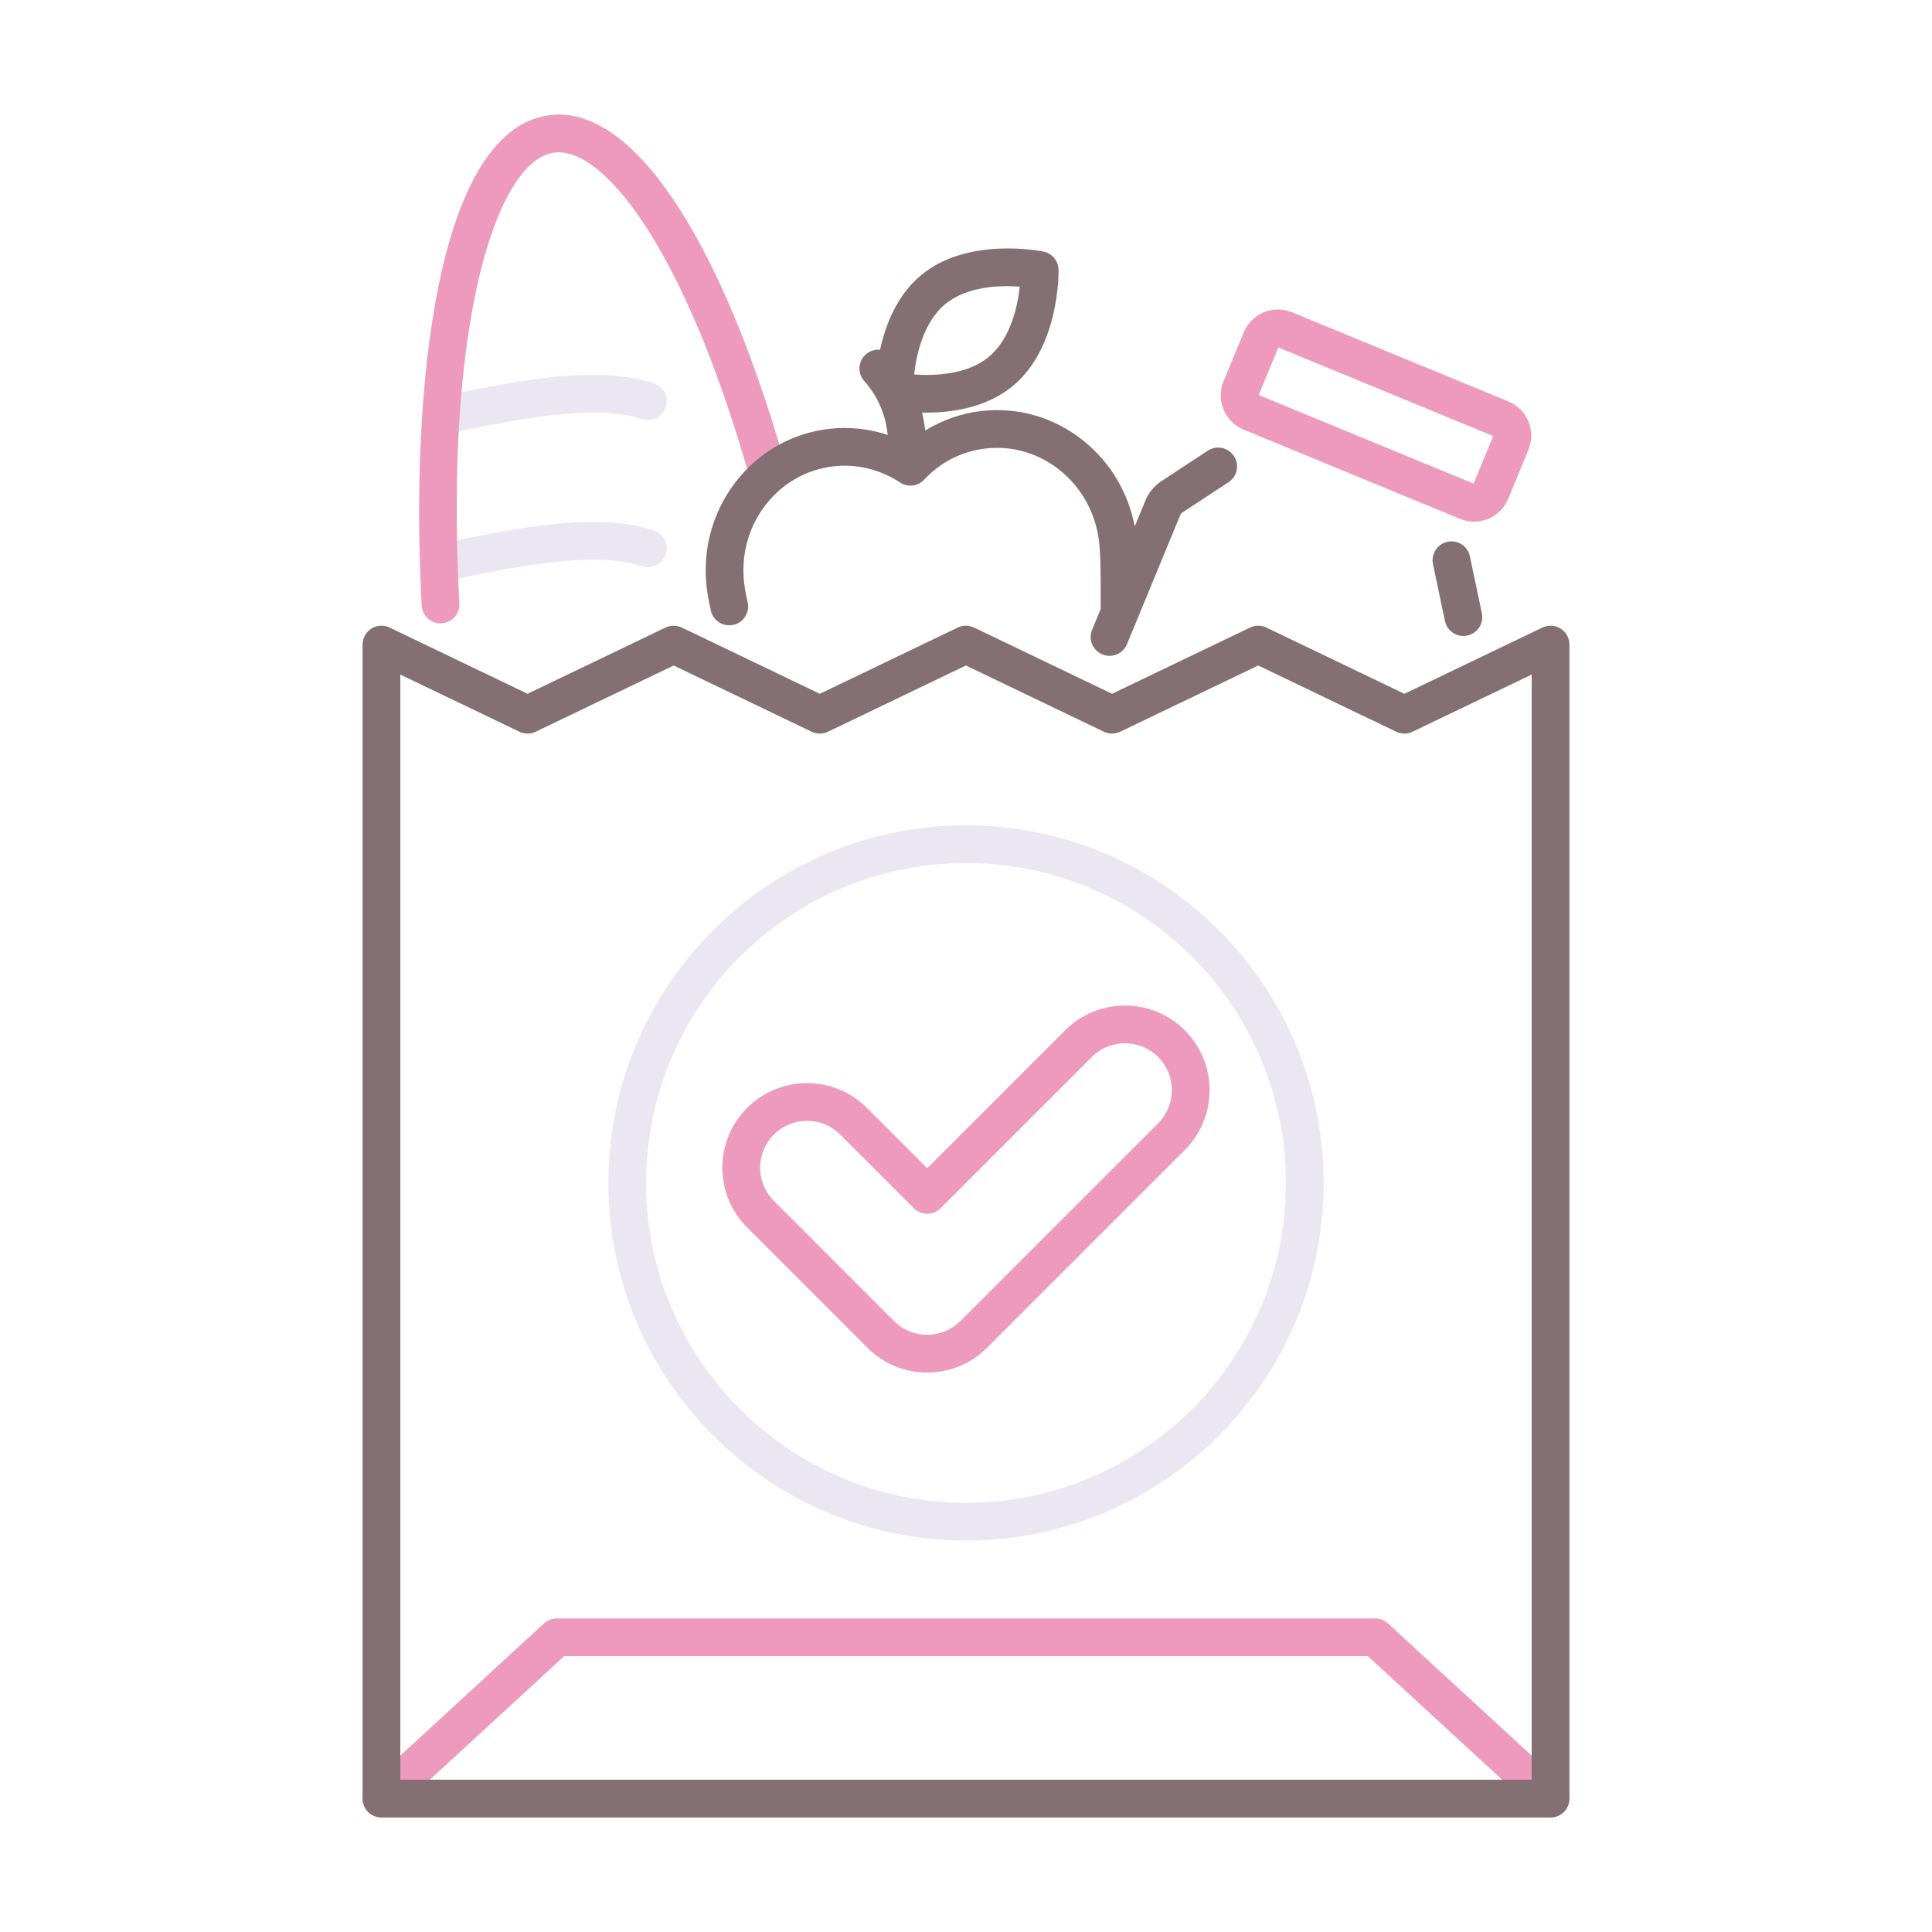 <svg id="Layer_1" enable-background="new 0 0 256 256" height="512" viewBox="0 0 256 256" width="512" xmlns="http://www.w3.org/2000/svg"><g><path d="m58.404 57.563c-1.174 0-2.222-.832-2.452-2.028-.261-1.356.627-2.667 1.982-2.928.864-.166 1.775-.349 2.723-.538 8.271-1.655 18.566-3.717 25.973-1.278 1.312.431 2.025 1.844 1.593 3.156-.431 1.312-1.848 2.023-3.156 1.593-6.157-2.024-16.139-.027-23.43 1.432-.96.192-1.883.377-2.758.545-.159.031-.318.046-.475.046z" fill="#ebe7f2"/><path d="m58.404 77.049c-1.174 0-2.222-.832-2.452-2.028-.261-1.356.626-2.667 1.982-2.928.863-.166 1.773-.348 2.72-.538 8.272-1.656 18.568-3.717 25.976-1.279 1.312.431 2.025 1.844 1.593 3.156-.431 1.312-1.848 2.025-3.156 1.593-6.158-2.024-16.142-.025-23.431 1.434-.959.192-1.881.376-2.756.545-.16.031-.319.045-.476.045z" fill="#ebe7f2"/><g fill="#ed9abc"><path d="m205.456 240.821c-.605 0-1.211-.218-1.692-.66l-22.52-20.712h-106.488l-22.52 20.712c-1.017.935-2.598.869-3.532-.147-.935-1.016-.869-2.598.147-3.532l23.237-21.372c.461-.425 1.065-.66 1.692-.66h108.438c.627 0 1.231.235 1.692.66l23.237 21.372c1.016.935 1.083 2.516.147 3.532-.491.536-1.164.807-1.838.807z"/><path d="m58.37 82.596c-1.319 0-2.423-1.033-2.495-2.366-1.542-28.639 1.939-62.834 16.825-64.954 10.855-1.536 22.521 15.606 31.227 45.877.381 1.327-.385 2.712-1.712 3.094-1.329.382-2.712-.385-3.094-1.712-8.725-30.343-19.448-43.205-25.715-42.309-7.579 1.079-14.549 22.382-12.537 59.735.074 1.378-.983 2.557-2.362 2.631-.046.003-.092.004-.137.004z"/><path d="m195.318 69.123c-.632 0-1.265-.124-1.866-.373l-28.669-11.826c-1.208-.498-2.15-1.438-2.653-2.645-.502-1.207-.504-2.537-.005-3.746l2.682-6.501c1.029-2.496 3.898-3.687 6.391-2.658l28.669 11.826c1.208.498 2.15 1.438 2.653 2.645.502 1.207.504 2.537.005 3.746l-2.682 6.502c-.498 1.208-1.438 2.15-2.645 2.652-.606.252-1.243.378-1.88.378zm.041-4.995h.01zm-28.572-11.785 28.474 11.745 2.601-6.306-28.474-11.745z"/></g><g fill="#846f75"><path d="m206.788 83.293c-.728-.458-1.639-.51-2.413-.138l-18.287 8.776-18.288-8.776c-.684-.328-1.479-.328-2.163 0l-18.284 8.776-18.284-8.776c-.684-.328-1.48-.328-2.164 0l-18.276 8.776-18.282-8.776c-.685-.328-1.48-.328-2.164 0l-18.279 8.776-18.278-8.776c-.774-.371-1.686-.319-2.414.138-.727.458-1.168 1.257-1.168 2.116v152.913c0 1.381 1.119 2.5 2.5 2.5h154.912c1.381 0 2.5-1.119 2.5-2.5v-152.913c0-.86-.441-1.659-1.168-2.116zm-3.832 152.528h-149.912v-146.439l15.778 7.575c.684.328 1.48.328 2.164 0l18.279-8.776 18.282 8.776c.685.328 1.48.328 2.164 0l18.276-8.776 18.283 8.776c.685.328 1.48.328 2.164 0l18.284-8.776 18.287 8.776c.684.328 1.479.328 2.163 0l15.787-7.576v146.44z"/><path d="m191.462 82.285c.248 1.178 1.286 1.986 2.444 1.986.17 0 .344-.018.517-.054 1.351-.284 2.216-1.61 1.932-2.961l-1.586-7.537c-.284-1.351-1.604-2.214-2.961-1.931-1.351.284-2.216 1.61-1.931 2.961z"/><path d="m94.198 80.926c.314 1.344 1.661 2.181 3.002 1.866 1.345-.314 2.181-1.658 1.867-3.002-.218-.934-.372-1.781-.459-2.517-.437-3.728.56-7.393 2.804-10.321 2.228-2.906 5.422-4.736 8.995-5.155 3.085-.363 6.226.396 8.847 2.132 1.017.673 2.372.515 3.205-.375 2.18-2.328 4.987-3.752 8.116-4.119 3.575-.42 7.104.625 9.943 2.937 2.86 2.33 4.676 5.666 5.113 9.393.221 1.889.22 4.587.218 8.322v.605l-1.139 2.761c-.526 1.276.082 2.738 1.358 3.264.312.129.634.189.952.189.982 0 1.914-.583 2.312-1.547l1.317-3.192c.002-.005.004-.01.006-.014l5.74-13.915c.053-.128.141-.235.257-.312l6.136-4.029c1.154-.758 1.476-2.308.718-3.462s-2.308-1.476-3.462-.718l-6.135 4.028c-.959.629-1.699 1.523-2.137 2.585l-1.412 3.423c-.853-4.446-3.183-8.407-6.685-11.259-3.896-3.173-8.752-4.603-13.682-4.026-2.632.308-5.152 1.201-7.393 2.579l-.046-.314c-.082-.702-.217-1.39-.381-2.068.184.004.363.01.555.01 3.413 0 8.01-.648 11.497-3.548 6.174-5.133 6.046-14.972 6.038-15.388-.024-1.167-.851-2.161-1.993-2.397-.408-.084-10.058-2.005-16.231 3.127-3.225 2.682-4.723 6.64-5.424 9.876-.667-.061-1.355.136-1.894.617-1.03.919-1.12 2.5-.201 3.53 1.709 1.915 2.77 4.274 3.078 6.897l.036.247c-2.505-.829-5.171-1.116-7.808-.805-4.927.577-9.324 3.091-12.382 7.079-3.04 3.965-4.391 8.917-3.802 13.945.108.923.296 1.956.556 3.071zm31.035-40.612c2.898-2.409 7.3-2.522 9.897-2.336-.29 2.589-1.206 6.896-4.103 9.304-2.896 2.41-7.301 2.523-9.896 2.335.289-2.588 1.206-6.894 4.102-9.303z"/></g><path d="m122.861 181.867c-2.995 0-5.811-1.167-7.929-3.284l-15.925-15.926c-2.118-2.117-3.285-4.933-3.285-7.929s1.167-5.812 3.285-7.93c4.372-4.372 11.487-4.371 15.858 0l7.996 7.996 18.273-18.273c4.372-4.373 11.486-4.373 15.858 0 2.118 2.118 3.285 4.934 3.285 7.929s-1.167 5.812-3.285 7.93l-26.203 26.202c-2.117 2.119-4.933 3.285-7.928 3.285zm-15.925-33.353c-1.66 0-3.22.646-4.394 1.82s-1.82 2.734-1.82 4.394.646 3.22 1.82 4.393l15.925 15.926c1.174 1.173 2.734 1.82 4.394 1.82s3.22-.646 4.394-1.82l26.203-26.202c1.174-1.174 1.82-2.734 1.82-4.394s-.646-3.22-1.82-4.394c-2.423-2.423-6.365-2.423-8.788 0l-20.041 20.041c-.976.977-2.56.977-3.535 0l-9.764-9.764c-1.174-1.173-2.734-1.82-4.394-1.82z" fill="#ed9abc"/><path d="m128 204.134c-26.131 0-47.39-21.259-47.39-47.389 0-26.131 21.259-47.39 47.39-47.39s47.39 21.259 47.39 47.39c0 26.13-21.259 47.389-47.39 47.389zm0-89.779c-23.374 0-42.39 19.016-42.39 42.39s19.016 42.389 42.39 42.389 42.39-19.016 42.39-42.389-19.016-42.39-42.39-42.39z" fill="#ebe7f2"/></g></svg>